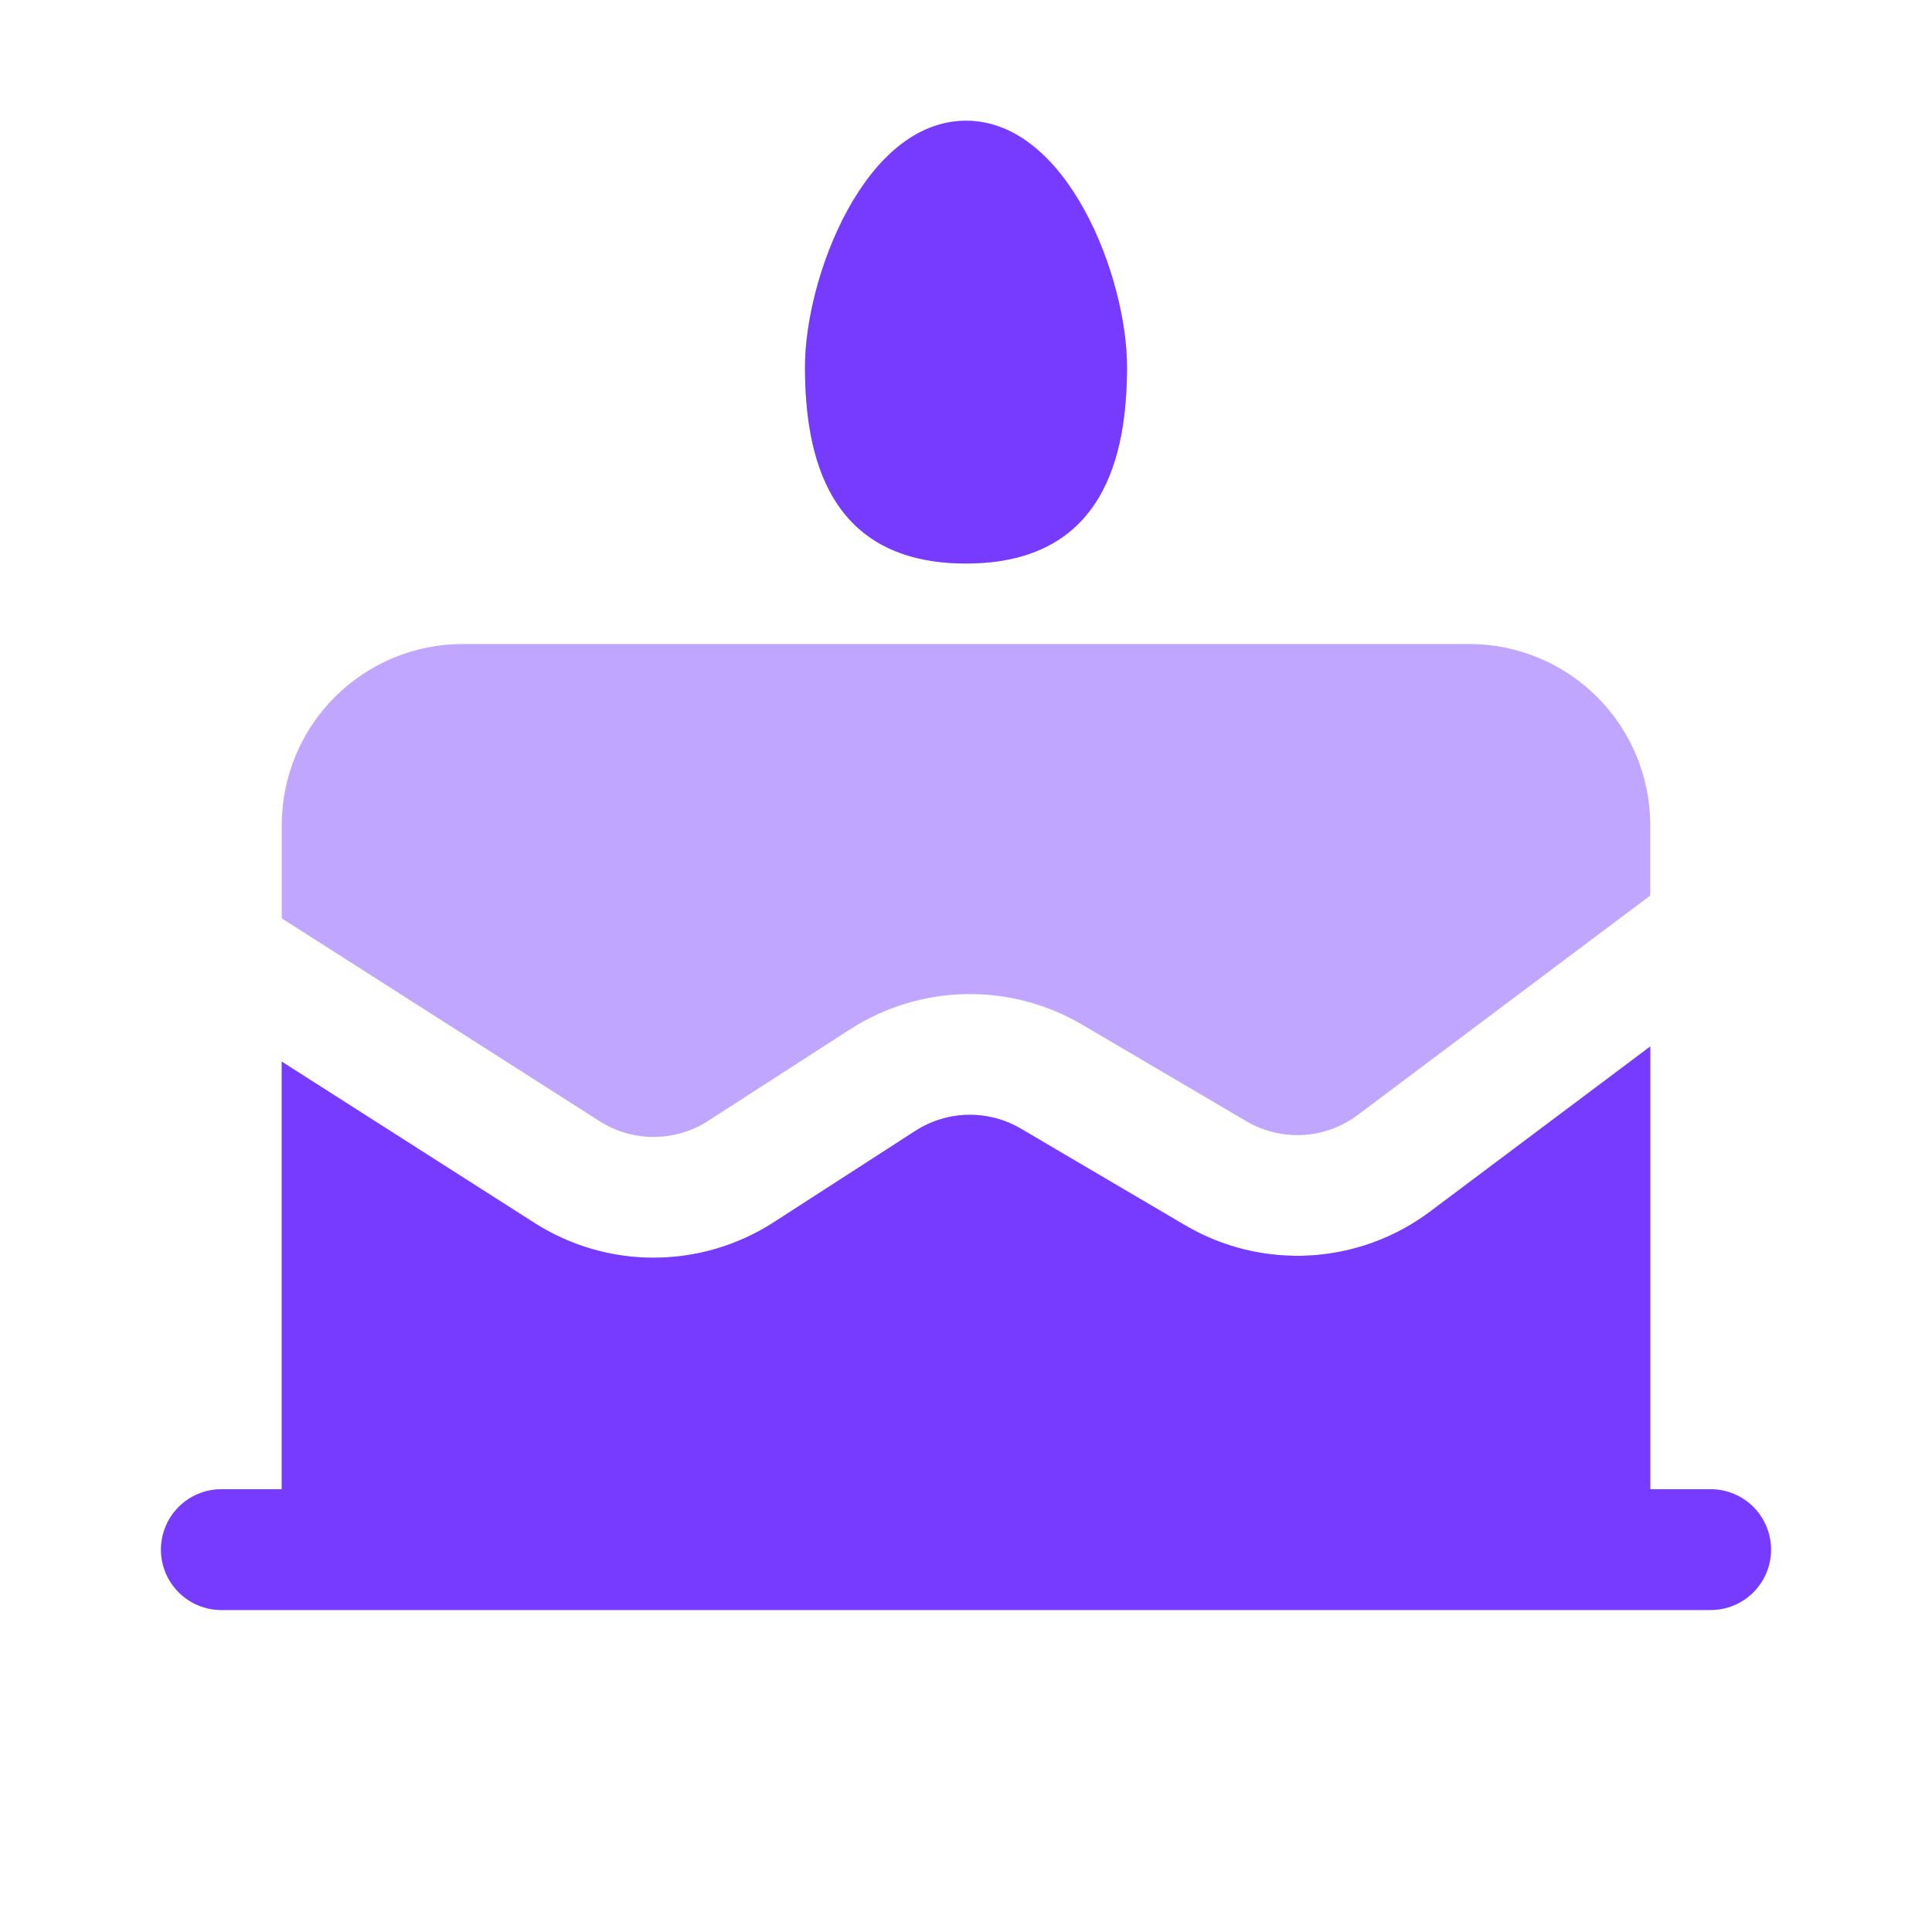 <svg xmlns="http://www.w3.org/2000/svg" width="72" height="72" viewBox="0 0 72 72" fill="none">
  <path d="M36 21C41.142 21 42 16.98 42 13.668C42 10.35 39.786 4.5 36 4.5C32.214 4.5 30 10.353 30 13.668C30 16.983 30.858 21 36 21ZM10.5 30.75C10.5 28.96 11.211 27.243 12.477 25.977C13.743 24.711 15.46 24 17.25 24H54.75C56.54 24 58.257 24.711 59.523 25.977C60.789 27.243 61.5 28.96 61.5 30.75V33.375L50.598 41.553C50.006 41.997 49.296 42.256 48.557 42.297C47.818 42.338 47.084 42.159 46.446 41.784L40.326 38.184C39.009 37.41 37.502 37.017 35.974 37.048C34.447 37.08 32.958 37.536 31.674 38.364L26.391 41.772C25.788 42.161 25.085 42.369 24.367 42.37C23.649 42.372 22.946 42.167 22.341 41.781L10.5 34.224V30.75ZM10.5 39.564V55.5H8.25C7.653 55.5 7.081 55.737 6.659 56.159C6.237 56.581 6 57.153 6 57.75C6 58.347 6.237 58.919 6.659 59.341C7.081 59.763 7.653 60 8.25 60H63.75C64.347 60 64.919 59.763 65.341 59.341C65.763 58.919 66 58.347 66 57.75C66 57.153 65.763 56.581 65.341 56.159C64.919 55.737 64.347 55.5 63.75 55.5H61.5V39L53.298 45.15C51.996 46.127 50.434 46.697 48.81 46.788C47.185 46.879 45.569 46.488 44.166 45.663L38.046 42.063C37.447 41.711 36.763 41.532 36.068 41.546C35.374 41.561 34.697 41.768 34.113 42.144L28.833 45.552C27.506 46.409 25.96 46.867 24.38 46.871C22.8 46.876 21.252 46.426 19.92 45.576L10.5 39.564Z" fill="#C1A6FF"/>
  <path d="M36 21C41.142 21 42 16.98 42 13.668C42 10.35 39.786 4.5 36 4.5C32.214 4.5 30 10.353 30 13.668C30 16.983 30.858 21 36 21ZM10.5 39.564V55.5H8.25C7.653 55.5 7.081 55.737 6.659 56.159C6.237 56.581 6 57.153 6 57.75C6 58.347 6.237 58.919 6.659 59.341C7.081 59.763 7.653 60 8.25 60H63.75C64.347 60 64.919 59.763 65.341 59.341C65.763 58.919 66 58.347 66 57.75C66 57.153 65.763 56.581 65.341 56.159C64.919 55.737 64.347 55.5 63.75 55.5H61.5V39L53.298 45.15C51.996 46.127 50.434 46.697 48.81 46.788C47.185 46.879 45.569 46.488 44.166 45.663L38.046 42.063C37.447 41.711 36.763 41.532 36.068 41.546C35.374 41.561 34.697 41.768 34.113 42.144L28.833 45.552C27.506 46.409 25.96 46.867 24.38 46.871C22.8 46.876 21.252 46.426 19.92 45.576L10.5 39.564Z" fill="#763BFF"/>
</svg>